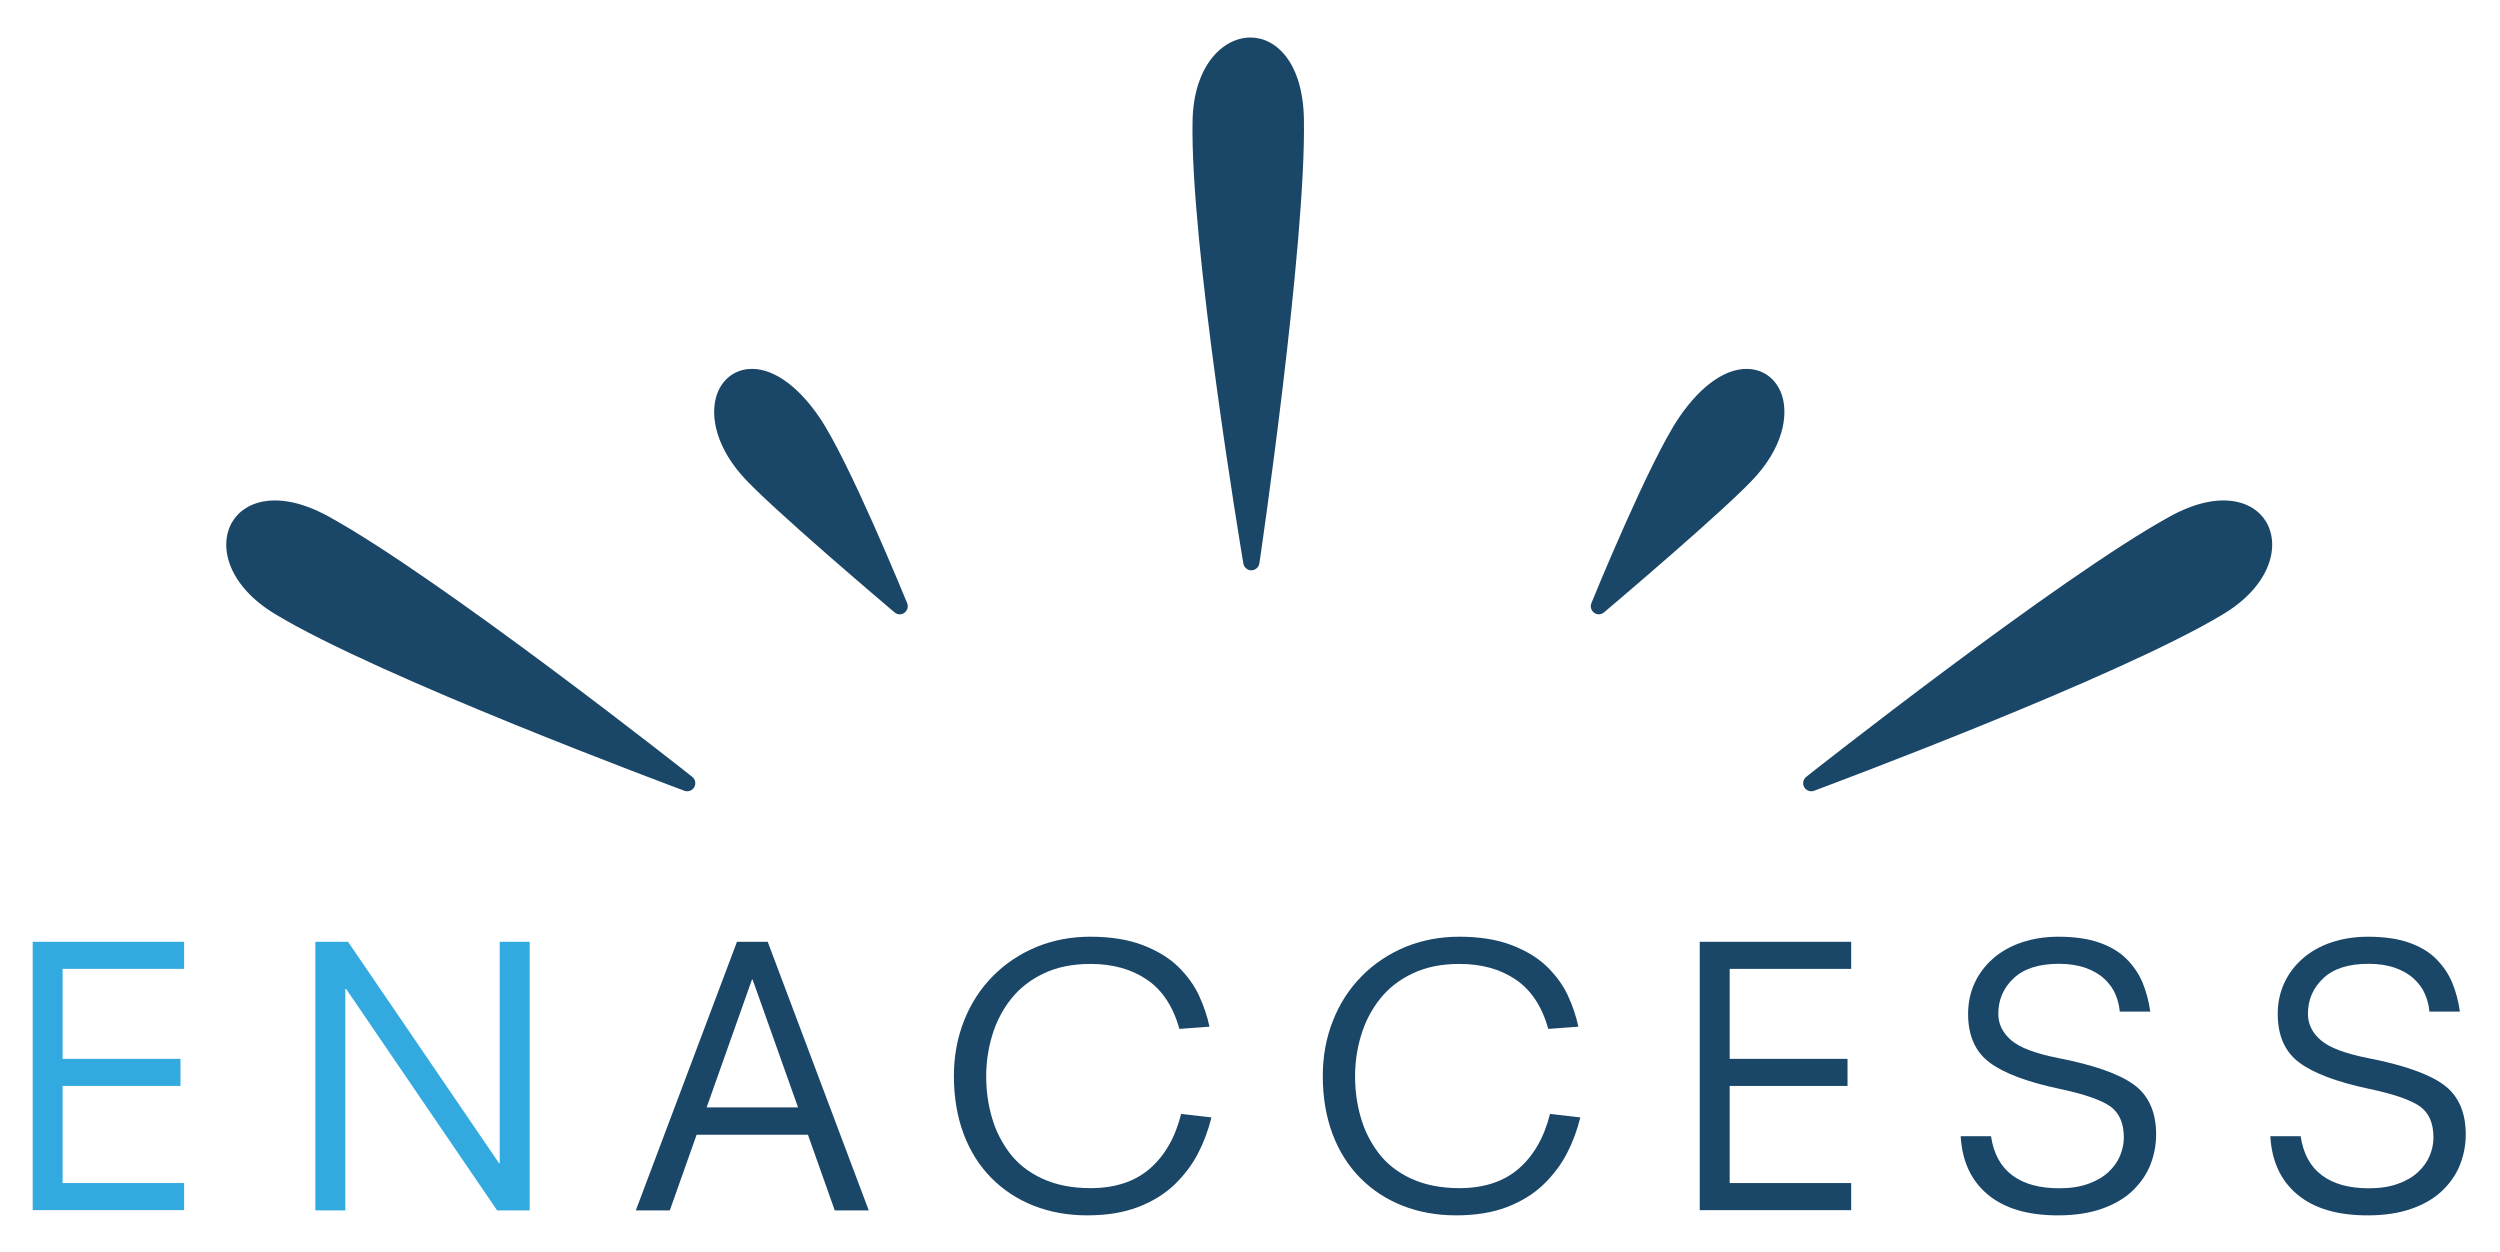<?xml version="1.0" encoding="utf-8"?>
<!-- Generator: Adobe Illustrator 19.0.0, SVG Export Plug-In . SVG Version: 6.00 Build 0)  -->
<svg version="1.1" id="Capa_1" xmlns="http://www.w3.org/2000/svg" xmlns:xlink="http://www.w3.org/1999/xlink" x="0px" y="0px"
	 viewBox="0 0 1920 961.2" style="enable-background:new 0 0 1920 961.2;" xml:space="preserve">
<style type="text/css">
	.st0{fill:#33AADF;}
	.st1{fill:#1A4668;}
</style>
<g id="XMLID_54_">
	<g id="XMLID_148_">
		<path id="XMLID_943_" class="st0" d="M25.1,723.3h116.3v20.8H48.1v69.1h90.5v20.8H48.1v74.6h93.3v20.8H25.1V723.3z"/>
		<path id="XMLID_941_" class="st0" d="M242.3,723.3h25l116,170.1h0.5V723.3h23v206.3h-25l-116-170.1h-0.6v170.1h-23V723.3z"/>
		<path id="XMLID_938_" class="st1" d="M566,723.3h23.6l77.6,206.3h-26.1l-20.6-58.1H535l-20.6,58.1h-26.1L566,723.3z M578,752.3
			h-0.5l-34.8,98.2h70.2L578,752.3z"/>
		<path id="XMLID_936_" class="st1" d="M905.8,790.2c-4.9-17.4-13.3-30-25.2-38c-11.9-8-26.2-11.9-43.1-11.9
			c-13.7,0-25.7,2.4-35.9,7.3c-10.2,4.8-18.6,11.4-25.1,19.6c-6.5,8.2-11.3,17.5-14.4,27.7c-3.1,10.2-4.7,20.8-4.7,31.5
			c0,11,1.4,21.5,4.3,31.5c2.8,10.1,7.4,19.2,13.7,27.6c6.3,8.3,14.7,14.9,25.1,19.7c10.4,4.8,22.8,7.3,37,7.3
			c18.8,0,34-5,45.5-14.9c11.5-10,19.6-24,24.1-42.1l23.3,2.7c-2.4,9.7-5.8,18.9-10.3,27.6c-4.5,8.7-10.5,16.6-18,23.9
			c-7.5,7.2-16.8,13-28,17.3c-11.2,4.3-24.2,6.4-39.2,6.4c-14.8,0-28.5-2.5-41-7.4c-12.5-4.9-23.4-12.1-32.6-21.4
			c-9.2-9.3-16.3-20.6-21.3-33.9c-4.9-13.3-7.4-28-7.4-44.3c0-15.2,2.6-29.4,7.8-42.5c5.2-13.2,12.6-24.6,22.2-34.3
			c9.6-9.7,20.8-17.1,33.6-22.4c12.8-5.2,26.5-7.8,41.1-7.8c15.5,0,28.9,2.1,40.2,6.4c11.2,4.3,20.3,9.8,27.3,16.6
			c6.9,6.8,12.3,14.1,16,22.1c3.7,8,6.4,16,8.1,24L905.8,790.2z"/>
		<path id="XMLID_934_" class="st1" d="M1189.1,790.2c-4.9-17.4-13.3-30-25.2-38c-11.9-8-26.2-11.9-43.1-11.9
			c-13.7,0-25.7,2.4-35.9,7.3c-10.2,4.8-18.6,11.4-25.1,19.6c-6.5,8.2-11.3,17.5-14.4,27.7c-3.1,10.2-4.7,20.8-4.7,31.5
			c0,11,1.4,21.5,4.3,31.5c2.8,10.1,7.4,19.2,13.7,27.6c6.3,8.3,14.7,14.9,25.1,19.7c10.4,4.8,22.8,7.3,37,7.3
			c18.8,0,34-5,45.5-14.9c11.5-10,19.6-24,24.1-42.1l23.3,2.7c-2.4,9.7-5.8,18.9-10.3,27.6c-4.5,8.7-10.5,16.6-18,23.9
			c-7.5,7.2-16.8,13-28,17.3c-11.2,4.3-24.2,6.4-39.2,6.4c-14.8,0-28.5-2.5-41-7.4c-12.5-4.9-23.4-12.1-32.6-21.4
			c-9.2-9.3-16.3-20.6-21.3-33.9c-4.9-13.3-7.4-28-7.4-44.3c0-15.2,2.6-29.4,7.8-42.5c5.2-13.2,12.6-24.6,22.2-34.3
			c9.6-9.7,20.8-17.1,33.6-22.4c12.8-5.2,26.5-7.8,41.1-7.8c15.5,0,28.9,2.1,40.2,6.4c11.2,4.3,20.3,9.8,27.3,16.6
			c6.9,6.8,12.3,14.1,16,22.1c3.7,8,6.4,16,8.1,24L1189.1,790.2z"/>
		<path id="XMLID_932_" class="st1" d="M1305.4,723.3h116.3v20.8h-93.3v69.1h90.5v20.8h-90.5v74.6h93.3v20.8h-116.3V723.3z"/>
		<path id="XMLID_930_" class="st1" d="M1628,777c-0.4-4.6-1.5-9-3.3-13.3c-1.8-4.3-4.6-8.2-8.4-11.8c-3.8-3.6-8.6-6.4-14.4-8.5
			c-5.9-2.1-12.7-3.2-20.6-3.2c-15.4,0-27,3.7-34.8,11.1c-7.9,7.4-11.8,16.5-11.8,27.3c0,7.9,3.3,14.6,9.9,20.3
			c6.6,5.7,18.6,10.2,36.2,13.7c27.2,5.3,46.6,12.1,58,20.4c11.4,8.3,17.1,21.1,17.1,38.3c0,8-1.5,15.8-4.4,23.2
			c-2.9,7.4-7.5,14-13.6,19.9c-6.1,5.9-14,10.5-23.6,13.9c-9.6,3.4-20.9,5.1-33.9,5.1c-23,0-41-5.3-53.8-16
			c-12.8-10.7-19.7-25.6-20.8-44.8h23.3c2,13.4,7.4,23.4,16.3,30c8.9,6.7,20.9,10,36.1,10c8.4,0,15.8-1.1,22.2-3.4
			c6.4-2.3,11.6-5.3,15.6-9.1c4-3.7,7-7.9,8.9-12.5c1.9-4.6,2.9-9.2,2.9-14c0-11-3.5-18.9-10.4-23.9c-7-4.9-19.8-9.4-38.7-13.4
			c-25.1-5.3-43.1-12.1-54-20.3c-11-8.2-16.5-20.7-16.5-37.3c0-8.4,1.6-16.2,4.9-23.5c3.3-7.2,8-13.5,14.1-18.9
			c6.1-5.4,13.5-9.6,22.1-12.5c8.6-2.9,18-4.4,28.3-4.4c12.2,0,22.7,1.5,31.3,4.5c8.6,3,15.6,7.2,21,12.6
			c5.4,5.4,9.5,11.5,12.3,18.2c2.8,6.8,4.8,14.2,5.9,22.2H1628z"/>
		<path id="XMLID_928_" class="st1" d="M1865.8,777c-0.4-4.6-1.5-9-3.3-13.3c-1.8-4.3-4.6-8.2-8.4-11.8c-3.8-3.6-8.6-6.4-14.4-8.5
			c-5.9-2.1-12.7-3.2-20.6-3.2c-15.4,0-27,3.7-34.8,11.1c-7.9,7.4-11.8,16.5-11.8,27.3c0,7.9,3.3,14.6,9.9,20.3
			c6.6,5.7,18.6,10.2,36.2,13.7c27.2,5.3,46.6,12.1,58,20.4c11.4,8.3,17.1,21.1,17.1,38.3c0,8-1.5,15.8-4.4,23.2
			c-2.9,7.4-7.5,14-13.6,19.9c-6.1,5.9-14,10.5-23.6,13.9c-9.6,3.4-20.9,5.1-33.9,5.1c-23,0-41-5.3-53.8-16
			c-12.8-10.7-19.7-25.6-20.8-44.8h23.3c2,13.4,7.4,23.4,16.3,30c8.9,6.7,20.9,10,36.1,10c8.4,0,15.8-1.1,22.2-3.4
			c6.4-2.3,11.6-5.3,15.6-9.1c4-3.7,7-7.9,8.9-12.5c1.9-4.6,2.9-9.2,2.9-14c0-11-3.5-18.9-10.4-23.9c-7-4.9-19.8-9.4-38.7-13.4
			c-25.1-5.3-43.1-12.1-54-20.3c-11-8.2-16.5-20.7-16.5-37.3c0-8.4,1.6-16.2,4.9-23.5c3.3-7.2,8-13.5,14.1-18.9
			c6.1-5.4,13.5-9.6,22.1-12.5c8.6-2.9,18-4.4,28.3-4.4c12.2,0,22.7,1.5,31.3,4.5c8.6,3,15.6,7.2,21,12.6
			c5.4,5.4,9.5,11.5,12.3,18.2c2.8,6.8,4.8,14.2,5.9,22.2H1865.8z"/>
	</g>
	<g id="XMLID_147_">
		<g id="XMLID_922_">
			<path id="XMLID_927_" class="st1" d="M252.4,396.7c-37.5-20.7-64.3-12.7-74.2,4.4c-10.7,18.6-2.9,48.7,32.9,70.4
				c80.4,48.7,305,132.2,314.5,135.8c0.7,0.3,1.4,0.4,2.2,0.4c2.2,0,4.3-1.2,5.4-3.2c1.5-2.7,0.8-6-1.6-7.9
				C529.8,595,337.6,443.5,252.4,396.7z"/>
			<path id="XMLID_926_" class="st1" d="M960.5,28.8C960.5,28.8,960.5,28.8,960.5,28.8c-21.5,0-43.7,21.8-44.6,63.6
				c-2.1,94,37.3,330.4,39,340.4c0.5,3,3.1,5.2,6.1,5.2c0,0,0,0,0.1,0c3,0,5.6-2.3,6.1-5.3c0.4-2.4,36-244.6,34.2-341.7
				C1000.5,48.1,980.2,28.9,960.5,28.8z"/>
			<path id="XMLID_925_" class="st1" d="M629.3,320.5c-17.4-25.5-37.5-39-55.2-37c-10.6,1.2-19,7.9-23.1,18.3
				c-5.4,13.9-3.4,37.7,18.4,62.9c19.7,22.8,113.6,102.2,117.6,105.6c1.2,1,2.6,1.5,4,1.5c1.3,0,2.5-0.4,3.6-1.2
				c2.3-1.7,3.2-4.7,2.1-7.4C694.8,458.7,652,353.8,629.3,320.5z"/>
		</g>
		<g id="XMLID_92_">
			<path id="XMLID_94_" class="st1" d="M1666.4,396.7c37.5-20.7,64.3-12.7,74.2,4.4c10.7,18.6,2.9,48.7-32.9,70.4
				c-80.4,48.7-305,132.2-314.5,135.8c-0.7,0.3-1.4,0.4-2.2,0.4c-2.2,0-4.3-1.2-5.4-3.2c-1.5-2.7-0.8-6,1.6-7.9
				C1389.1,595,1581.3,443.5,1666.4,396.7z"/>
			<path id="XMLID_93_" class="st1" d="M1289.6,320.5c17.4-25.5,37.5-39,55.2-37c10.6,1.2,19,7.9,23.1,18.3
				c5.4,13.9,3.4,37.7-18.4,62.9c-19.7,22.8-113.6,102.2-117.6,105.6c-1.2,1-2.6,1.5-4,1.5c-1.3,0-2.5-0.4-3.6-1.2
				c-2.3-1.7-3.2-4.7-2.1-7.4C1224,458.7,1266.9,353.8,1289.6,320.5z"/>
		</g>
	</g>
</g>
</svg>
